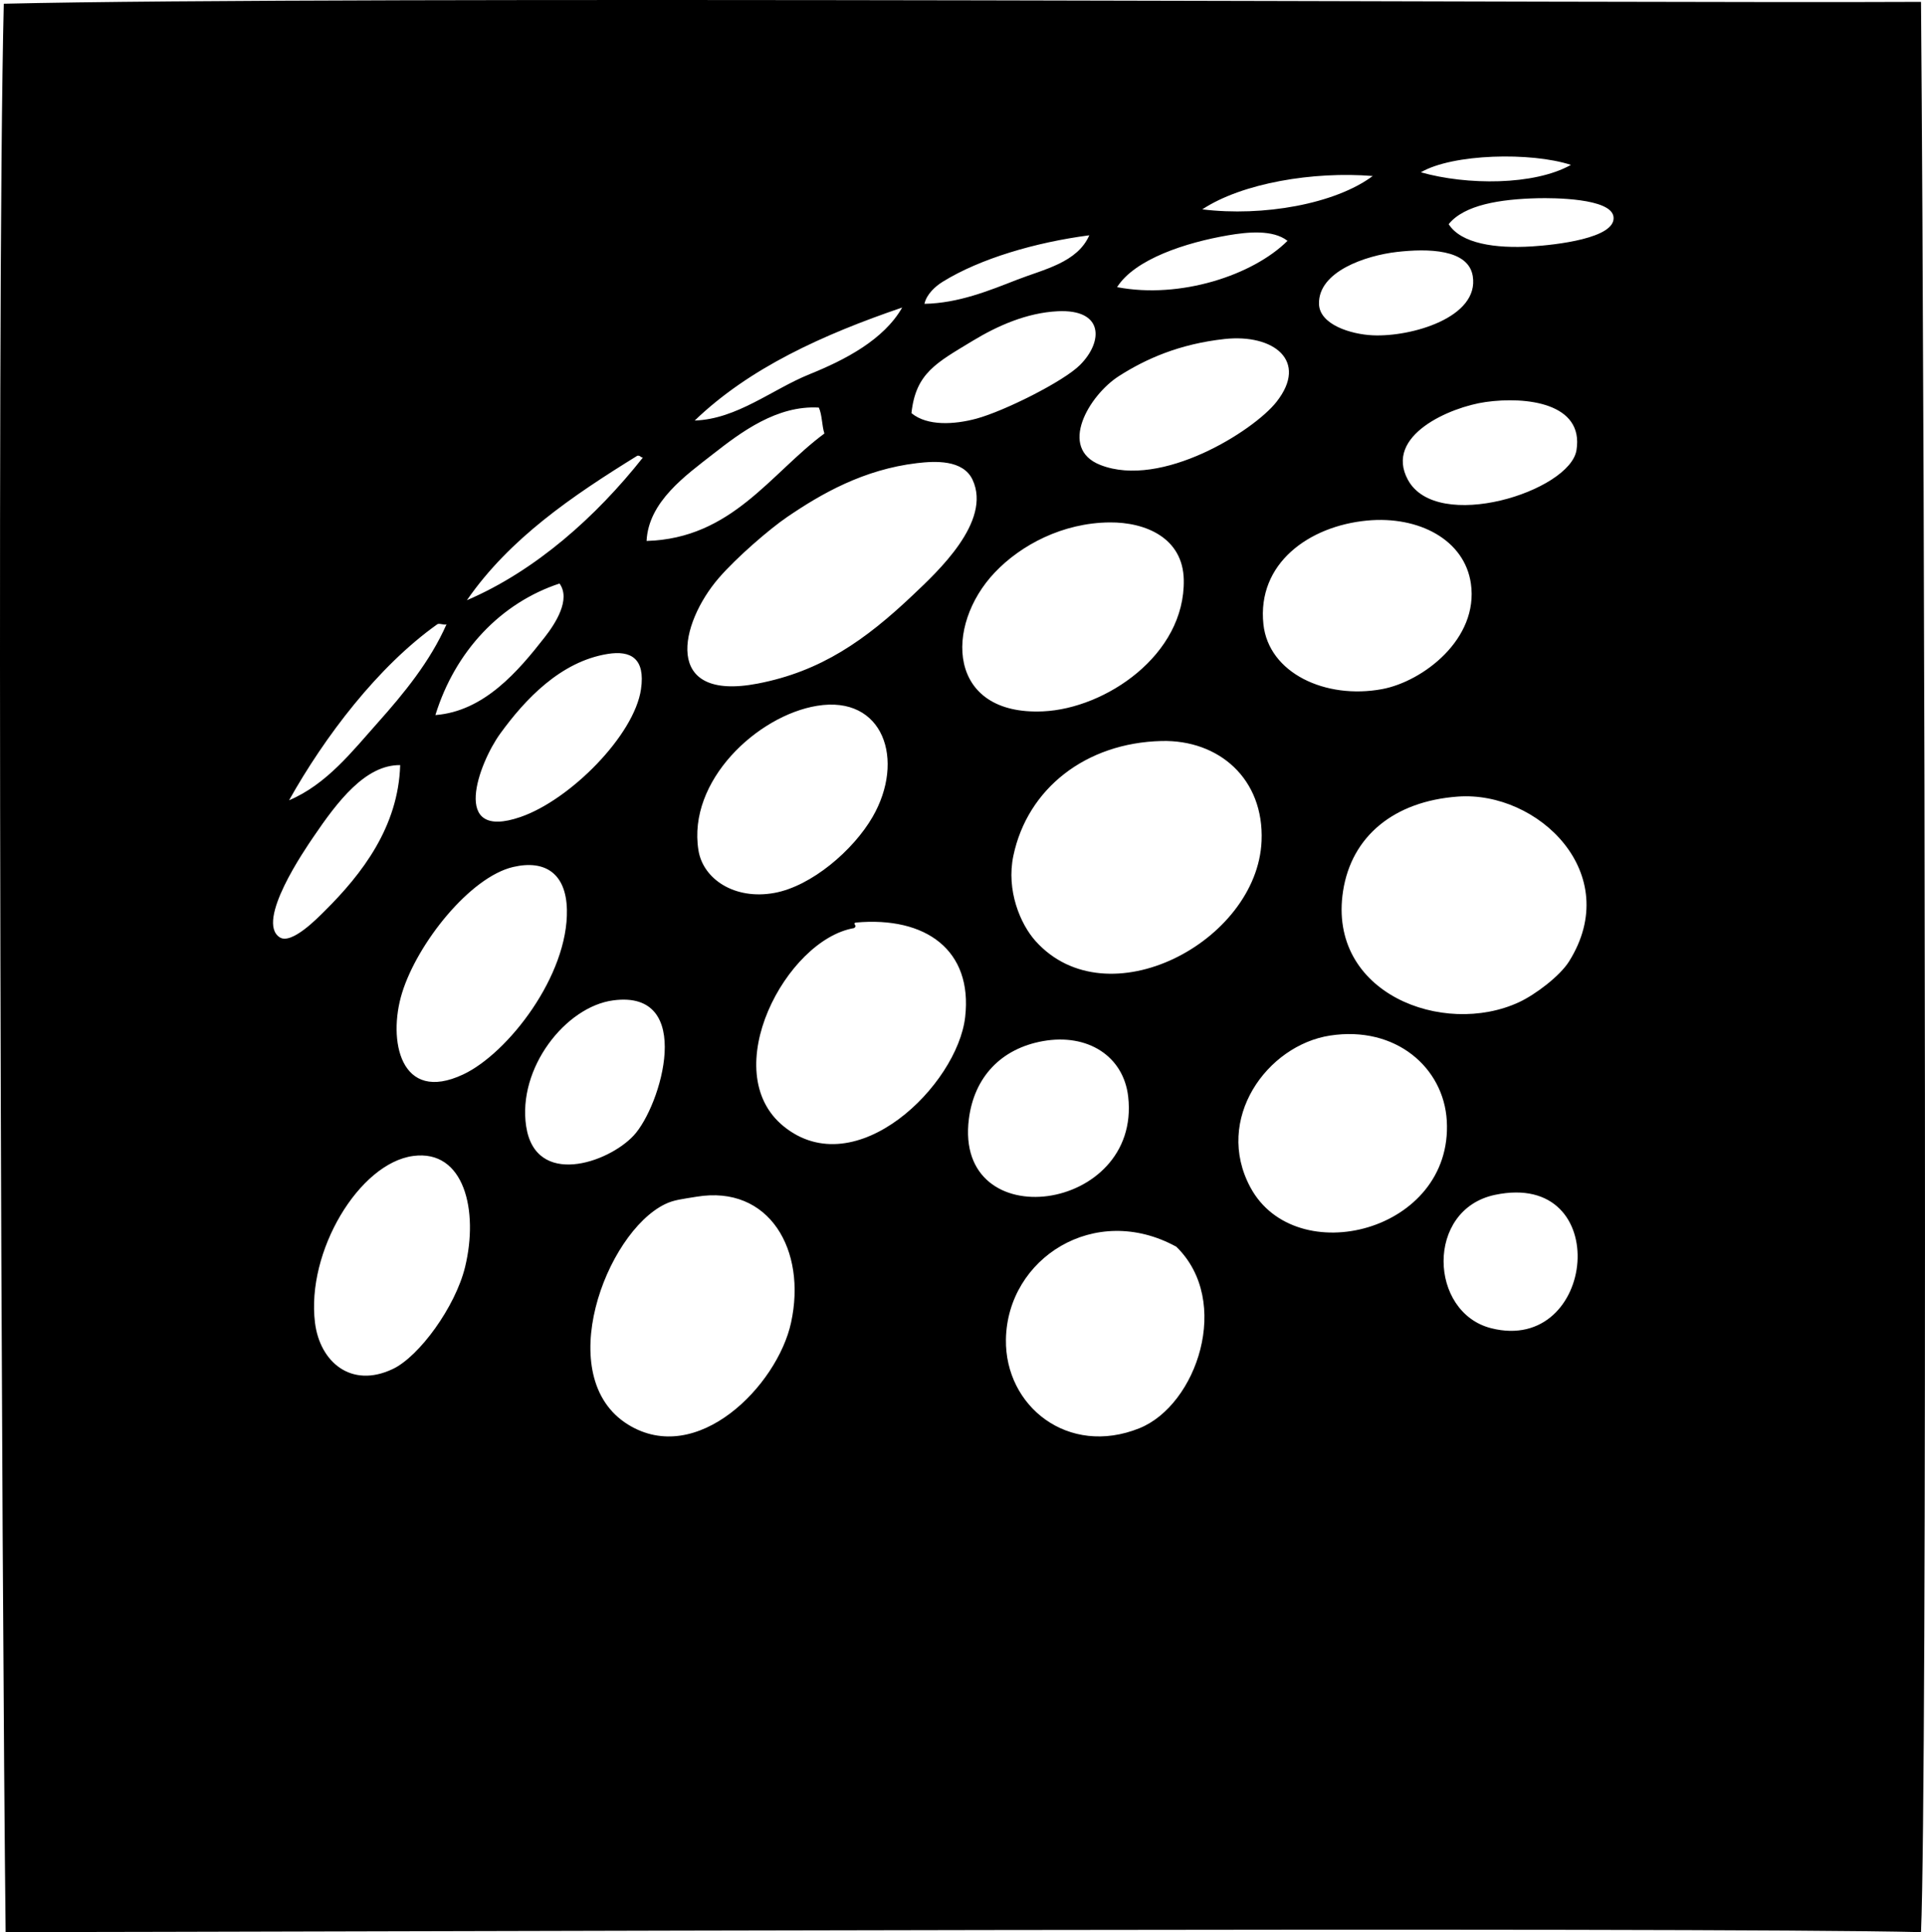 <?xml version="1.0" encoding="iso-8859-1"?>
<!-- Generator: Adobe Illustrator 19.2.0, SVG Export Plug-In . SVG Version: 6.00 Build 0)  -->
<svg version="1.1" xmlns="http://www.w3.org/2000/svg" xmlns:xlink="http://www.w3.org/1999/xlink" x="0px" y="0px"
	 viewBox="0 0 124.64 125.098" style="enable-background:new 0 0 124.64 125.098;" xml:space="preserve">
<g id="Weltholz">
	<path style="fill-rule:evenodd;clip-rule:evenodd;" d="M124.382,0.122c0.26,31.68,0.418,115.215,0,124.976
		c-14.203-0.351-105.436-0.013-124.017,0C0.116,103.438-0.249,20.294,0.245,0.242C22.209-0.278,105.235,0.217,124.382,0.122z
		 M91.999,11.156c2.967,0.843,7.332,0.858,9.715-0.48C99.136,9.835,94.053,9.951,91.999,11.156z M77.846,13.555
		c3.927,0.484,8.606-0.346,11.035-2.159C85.048,11.084,80.436,11.848,77.846,13.555z M99.195,15.954
		c1.479-0.093,5.46-0.518,5.277-1.919c-0.158-1.212-3.917-1.224-4.917-1.2c-2.438,0.06-4.745,0.429-5.757,1.679
		C94.603,15.775,96.822,16.103,99.195,15.954z M79.525,15.234c-2.735,0.468-6.041,1.535-7.196,3.358
		c4.08,0.778,8.786-0.764,11.035-2.999C82.414,14.847,80.743,15.026,79.525,15.234z M61.054,18.232
		c-0.503,0.31-1.056,0.816-1.199,1.44c2.204-0.039,4.193-0.857,5.997-1.56c1.729-0.674,3.902-1.106,4.678-2.878
		C67.041,15.692,63.477,16.739,61.054,18.232z M85.402,19.672c0.029,1.349,2.069,1.974,3.479,2.038
		c2.497,0.115,6.917-1.155,6.477-3.838c-0.288-1.75-2.902-1.791-4.918-1.559C88.442,16.544,85.356,17.57,85.402,19.672z
		 M44.982,27.228c2.734-0.091,5.011-2.019,7.437-2.999c2.302-0.93,4.801-2.228,5.997-4.318
		C53.258,21.67,48.507,23.836,44.982,27.228z M63.213,27.108c1.798-0.485,5.644-2.404,6.716-3.478
		c1.518-1.519,1.538-3.622-1.439-3.478c-2.001,0.097-3.902,0.939-5.517,1.919c-2.34,1.42-3.682,2.083-3.958,4.678
		C60.038,27.601,61.803,27.488,63.213,27.108z M72.449,24.349c-1.93,1.234-3.973,4.671-1.2,5.757
		c3.956,1.549,9.913-2.204,11.395-4.078c2.105-2.663-0.184-4.426-3.358-4.078C76.365,22.271,74.195,23.232,72.449,24.349z
		 M91.159,31.066c1.878,3.461,10.482,0.752,10.915-1.919c0.495-3.059-3.267-3.486-5.877-3.119
		C93.893,26.353,89.604,28.2,91.159,31.066z M46.182,29.387c-1.782,1.394-4.192,3.088-4.318,5.637
		c5.523-0.156,8.021-4.371,11.514-6.956c-0.167-0.513-0.144-1.216-0.36-1.679C50.304,26.231,47.978,27.982,46.182,29.387z
		 M41.265,29.507c-4.199,2.598-8.254,5.339-11.035,9.355c4.477-1.92,8.392-5.44,11.394-9.235
		C41.471,29.62,41.458,29.473,41.265,29.507z M50.979,33.465c-1.163,0.792-3.299,2.639-4.438,3.958
		c-2.533,2.934-3.685,8.03,2.519,6.836c4.09-0.788,6.958-2.799,10.075-5.757c1.539-1.461,5.099-4.73,3.838-7.436
		c-0.614-1.318-2.435-1.217-3.599-1.08C55.906,30.397,53.171,31.972,50.979,33.465z M81.804,40.421
		c0.34,3.159,4.016,4.874,7.676,4.198c2.647-0.489,6.275-3.248,5.757-6.837c-0.408-2.828-3.364-4.392-6.716-4.078
		C84.749,34.059,81.38,36.483,81.804,40.421z M64.413,37.063c-3.286,3.461-3.077,9.273,3.119,8.995
		c4.045-0.181,9.206-3.65,9.115-8.516c-0.051-2.71-2.462-3.738-4.797-3.718C68.805,33.85,66.102,35.284,64.413,37.063z
		 M28.191,46.298c3.158-0.242,5.369-2.851,7.077-5.038c0.694-0.889,1.706-2.447,0.96-3.479
		C32.437,39.03,29.475,42.145,28.191,46.298z M28.311,40.421c-3.838,2.726-7.292,7.28-9.595,11.394
		c2.439-1.032,4.102-3.183,5.757-5.038c1.663-1.863,3.378-3.95,4.438-6.357C28.762,40.493,28.444,40.327,28.311,40.421z
		 M32.389,47.498c-1.38,1.902-3.286,6.987,1.319,5.397c3.213-1.11,7.366-5.295,7.796-8.276c0.286-1.985-0.652-2.522-2.159-2.279
		C36.287,42.834,33.992,45.288,32.389,47.498z M45.223,55.054c0.299,1.86,2.338,3.229,4.917,2.759
		c2.403-0.439,5.105-2.756,6.356-4.917c2.135-3.689,0.704-7.906-3.598-7.197C49.038,46.335,44.499,50.559,45.223,55.054z
		 M65.612,55.414c-0.467,2.229,0.45,4.417,1.439,5.517c4.642,5.166,14.357,0.036,14.633-6.477c0.17-4.031-2.764-6.567-6.477-6.477
		C70.304,48.096,66.525,51.053,65.612,55.414z M20.275,54.214c-0.499,0.738-3.758,5.456-2.159,6.477
		c0.764,0.488,2.465-1.27,2.878-1.679c2.469-2.442,4.796-5.493,4.917-9.475C23.66,49.511,21.853,51.888,20.275,54.214z
		 M86.961,57.692c-1.024,6.62,6.489,9.471,11.394,7.196c1.045-0.485,2.641-1.686,3.238-2.639c3.577-5.705-2.016-11.049-7.196-10.674
		C90.248,51.876,87.508,54.153,86.961,57.692z M26.032,64.289c-0.944,3.055-0.114,7.192,3.958,5.277
		c2.905-1.366,6.814-6.42,6.716-10.675c-0.053-2.326-1.401-3.241-3.478-2.758C30.449,56.779,27.032,61.052,26.032,64.289z
		 M55.297,60.091c-4.4,0.749-8.918,9.292-4.558,12.833c4.685,3.805,11.251-2.671,11.754-7.076c0.494-4.33-2.545-6.527-7.077-6.117
		C55.146,59.798,55.562,59.919,55.297,60.091z M34.068,72.925c0.602,3.964,5.288,2.389,6.957,0.6
		c1.787-1.916,4.006-9.464-1.319-8.756C36.611,65.18,33.498,69.168,34.068,72.925z M80.964,76.883
		c2.929,5.433,13.128,2.879,12.713-4.318c-0.199-3.45-3.317-6.167-7.556-5.517C82.042,67.674,78.58,72.46,80.964,76.883z
		 M62.733,72.445c-0.98,7.706,11.169,6.091,10.315-1.439c-0.297-2.622-2.62-4.114-5.517-3.599
		C64.812,67.892,63.077,69.744,62.733,72.445z M20.395,85.638c0.312,2.525,2.326,4.286,5.038,2.999
		c1.714-0.813,4.051-4.03,4.678-6.597c0.89-3.648-0.046-7.638-3.358-7.196C23.261,75.31,19.825,81.021,20.395,85.638z
		 M96.556,85.998c6.81,1.716,7.99-10.266,0.24-8.636C92.285,78.312,92.516,84.98,96.556,85.998z M43.063,77.962
		c-3.851,1.87-7.342,11.213-2.399,14.272c4.474,2.77,9.664-2.512,10.555-6.597c1.025-4.698-1.406-8.934-6.117-8.155
		C44.15,77.64,43.638,77.684,43.063,77.962z M65.132,86.718c-0.073,4.329,4.023,7.608,8.636,5.757
		c3.72-1.493,6.017-8.229,2.398-11.754C70.879,77.82,65.221,81.478,65.132,86.718z"/>
</g>
<g id="Layer_1">
</g>
</svg>
